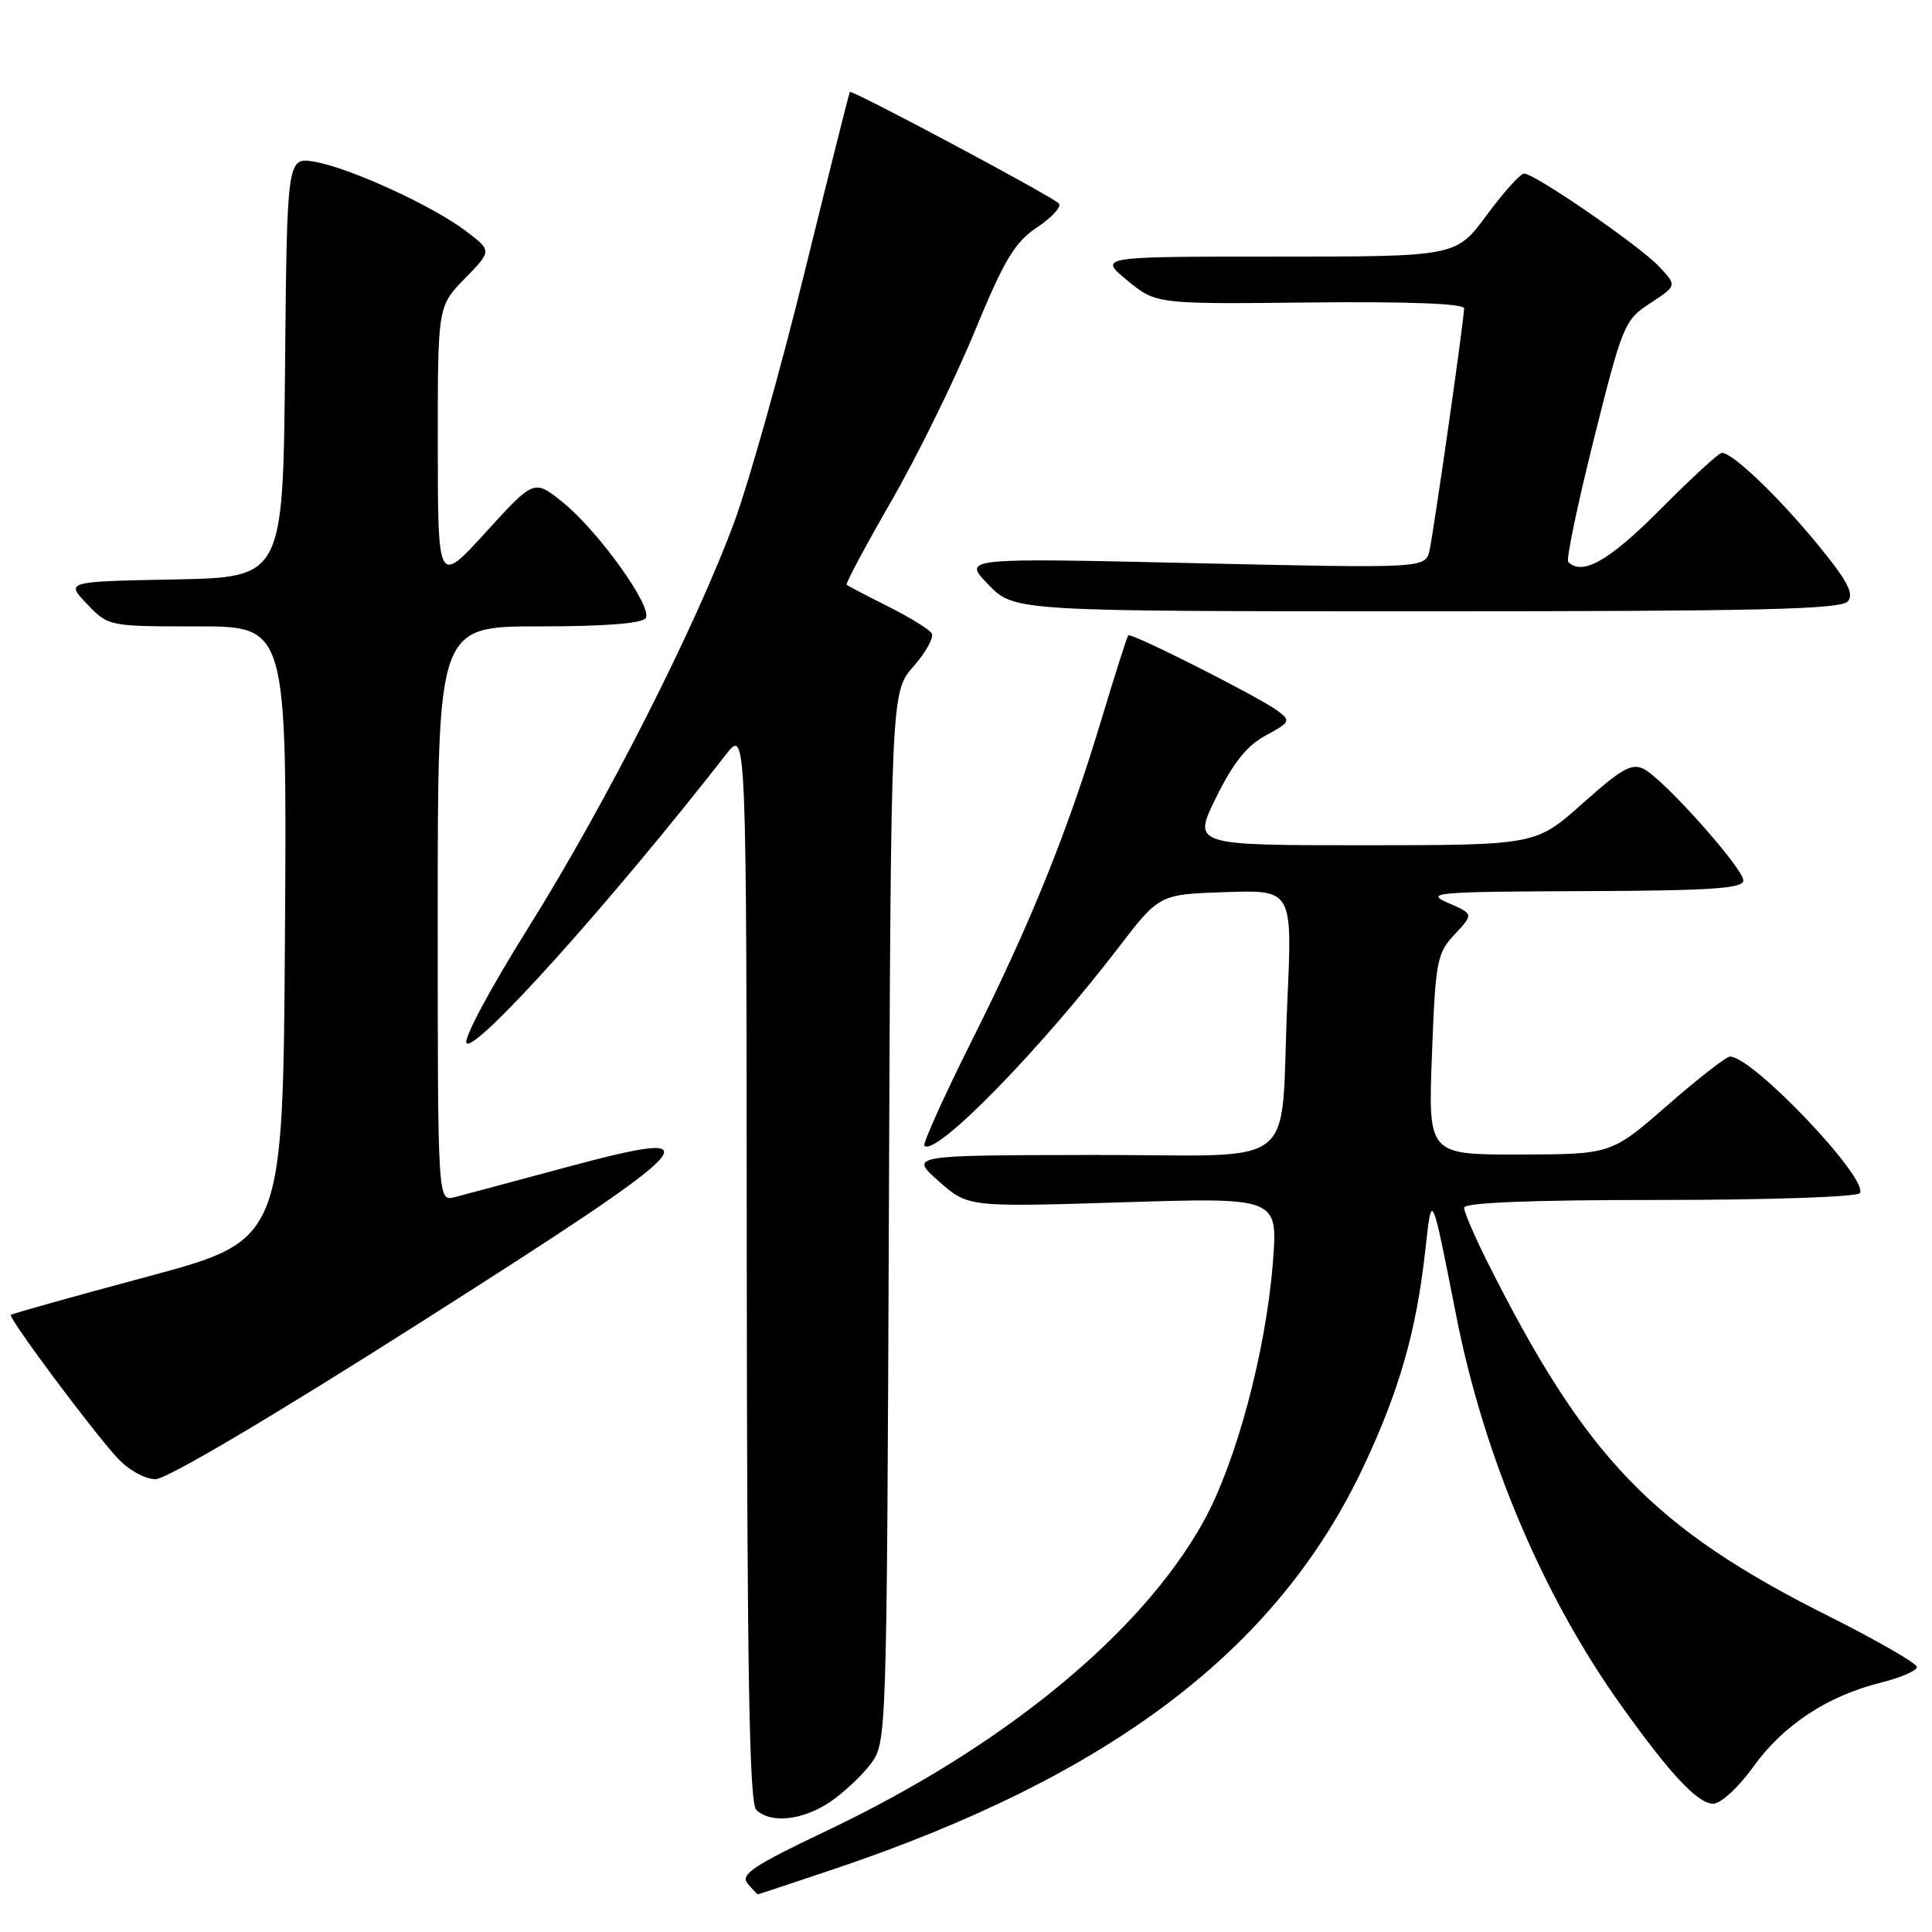 <?xml version="1.0" encoding="UTF-8" standalone="no"?>
<!DOCTYPE svg PUBLIC "-//W3C//DTD SVG 1.1//EN" "http://www.w3.org/Graphics/SVG/1.1/DTD/svg11.dtd" >
<svg xmlns="http://www.w3.org/2000/svg" xmlns:xlink="http://www.w3.org/1999/xlink" version="1.1" viewBox="0 0 256 256">
 <g >
 <path fill="currentColor"
d=" M 110.55 247.65 C 147.19 235.30 169.18 218.61 180.59 194.50 C 185.39 184.37 187.68 176.38 188.85 165.75 C 189.74 157.74 189.64 157.54 192.99 174.50 C 196.65 193.02 204.45 211.46 214.73 225.87 C 221.31 235.10 224.96 239.00 227.01 239.00 C 228.02 239.00 230.36 236.84 232.35 234.07 C 236.31 228.56 242.15 224.72 249.25 222.95 C 251.86 222.30 254.00 221.37 254.00 220.89 C 254.00 220.41 248.71 217.36 242.25 214.12 C 219.04 202.47 210.15 193.25 197.12 167.28 C 195.40 163.86 194.00 160.59 194.00 160.03 C 194.00 159.35 202.83 159.00 219.94 159.00 C 234.43 159.00 246.13 158.60 246.44 158.09 C 247.63 156.18 232.24 140.00 229.24 140.00 C 228.74 140.00 225.00 142.91 220.92 146.48 C 213.50 152.95 213.50 152.95 201.37 152.98 C 189.23 153.00 189.23 153.00 189.74 139.75 C 190.21 127.33 190.39 126.33 192.75 123.81 C 195.27 121.11 195.27 121.11 191.88 119.64 C 188.76 118.28 190.12 118.16 209.75 118.08 C 226.72 118.02 231.00 117.73 231.00 116.67 C 231.00 115.07 220.59 103.39 217.87 101.93 C 216.25 101.06 214.95 101.78 209.72 106.44 C 203.50 111.99 203.50 111.99 180.76 112.00 C 158.02 112.00 158.02 112.00 161.15 105.65 C 163.40 101.08 165.24 98.78 167.72 97.45 C 170.95 95.71 171.05 95.51 169.33 94.21 C 166.93 92.41 149.88 83.78 149.50 84.19 C 149.34 84.36 147.79 89.22 146.05 95.00 C 141.53 110.04 136.65 122.14 128.85 137.73 C 125.10 145.22 122.23 151.57 122.49 151.82 C 123.96 153.29 137.71 139.25 148.25 125.50 C 153.62 118.50 153.62 118.50 162.43 118.21 C 171.25 117.92 171.25 117.92 170.58 132.71 C 169.54 155.64 172.90 152.99 144.67 153.04 C 120.50 153.08 120.50 153.08 124.39 156.52 C 128.27 159.95 128.27 159.95 148.80 159.31 C 169.32 158.67 169.32 158.67 168.67 167.19 C 167.75 179.08 163.77 193.93 159.40 201.74 C 151.12 216.55 132.90 231.48 109.61 242.55 C 99.82 247.21 98.06 248.37 99.06 249.57 C 99.71 250.36 100.33 251.00 100.43 251.00 C 100.53 251.00 105.08 249.49 110.55 247.65 Z  M 110.01 238.75 C 111.83 237.51 114.26 235.23 115.41 233.68 C 117.48 230.89 117.50 230.09 117.78 161.28 C 118.05 91.70 118.05 91.70 121.05 88.29 C 122.70 86.42 123.78 84.45 123.45 83.92 C 123.13 83.39 120.53 81.79 117.68 80.36 C 114.83 78.93 112.36 77.64 112.19 77.48 C 112.02 77.33 114.68 72.34 118.11 66.39 C 121.54 60.44 126.48 50.38 129.10 44.04 C 133.10 34.34 134.44 32.11 137.47 30.09 C 139.45 28.76 140.72 27.35 140.29 26.95 C 139.09 25.83 112.82 11.83 112.61 12.19 C 112.50 12.36 109.81 23.07 106.63 36.00 C 103.45 48.93 99.27 63.77 97.36 69.00 C 92.24 82.93 80.31 106.46 70.00 122.93 C 64.89 131.09 61.34 137.74 61.83 138.23 C 63.05 139.45 81.02 119.44 96.20 99.97 C 98.91 96.50 98.91 96.50 98.95 167.55 C 98.99 221.42 99.29 238.89 100.20 239.80 C 102.08 241.68 106.39 241.21 110.01 238.75 Z  M 55.53 175.35 C 93.57 151.16 95.45 149.19 75.25 154.61 C 68.24 156.50 61.49 158.30 60.25 158.63 C 58.00 159.22 58.00 159.22 58.00 121.11 C 58.00 83.00 58.00 83.00 71.44 83.00 C 80.19 83.00 85.12 82.61 85.57 81.89 C 86.49 80.41 79.25 70.32 74.55 66.54 C 70.77 63.50 70.77 63.50 64.39 70.50 C 58.02 77.50 58.02 77.50 58.01 59.04 C 58.00 40.58 58.00 40.58 61.59 36.91 C 65.18 33.24 65.18 33.24 61.81 30.67 C 57.42 27.32 46.50 22.30 41.77 21.45 C 38.03 20.78 38.03 20.78 37.77 48.64 C 37.50 76.50 37.50 76.50 23.09 76.78 C 8.68 77.06 8.68 77.06 11.53 80.03 C 14.37 83.00 14.39 83.00 26.20 83.00 C 38.02 83.00 38.02 83.00 37.76 123.66 C 37.50 164.33 37.50 164.33 19.61 169.14 C 9.77 171.78 1.59 174.07 1.44 174.23 C 1.06 174.61 12.31 189.70 15.61 193.25 C 17.05 194.80 19.23 196.00 20.61 196.00 C 22.08 196.00 36.08 187.72 55.53 175.35 Z  M 244.86 79.67 C 245.71 78.65 244.74 76.86 240.65 71.90 C 235.48 65.64 229.56 60.00 228.15 60.00 C 227.76 60.00 224.10 63.37 220.00 67.50 C 213.25 74.29 209.67 76.34 207.80 74.46 C 207.50 74.17 209.03 66.85 211.19 58.21 C 215.00 43.00 215.24 42.41 218.67 40.17 C 222.21 37.85 222.21 37.85 219.85 35.33 C 217.27 32.58 203.37 23.00 201.95 23.00 C 201.46 23.00 199.23 25.48 197.00 28.50 C 192.94 34.00 192.94 34.00 169.24 34.00 C 145.54 34.00 145.54 34.00 149.36 37.15 C 153.18 40.30 153.18 40.30 173.59 40.08 C 186.50 39.94 194.00 40.23 194.00 40.85 C 194.00 42.36 190.02 70.16 189.42 72.91 C 188.88 75.31 188.88 75.31 158.21 74.62 C 127.53 73.92 127.53 73.92 130.96 77.46 C 134.39 81.00 134.39 81.00 189.07 81.00 C 233.33 81.00 243.97 80.75 244.86 79.67 Z "/>
</g>
</svg>